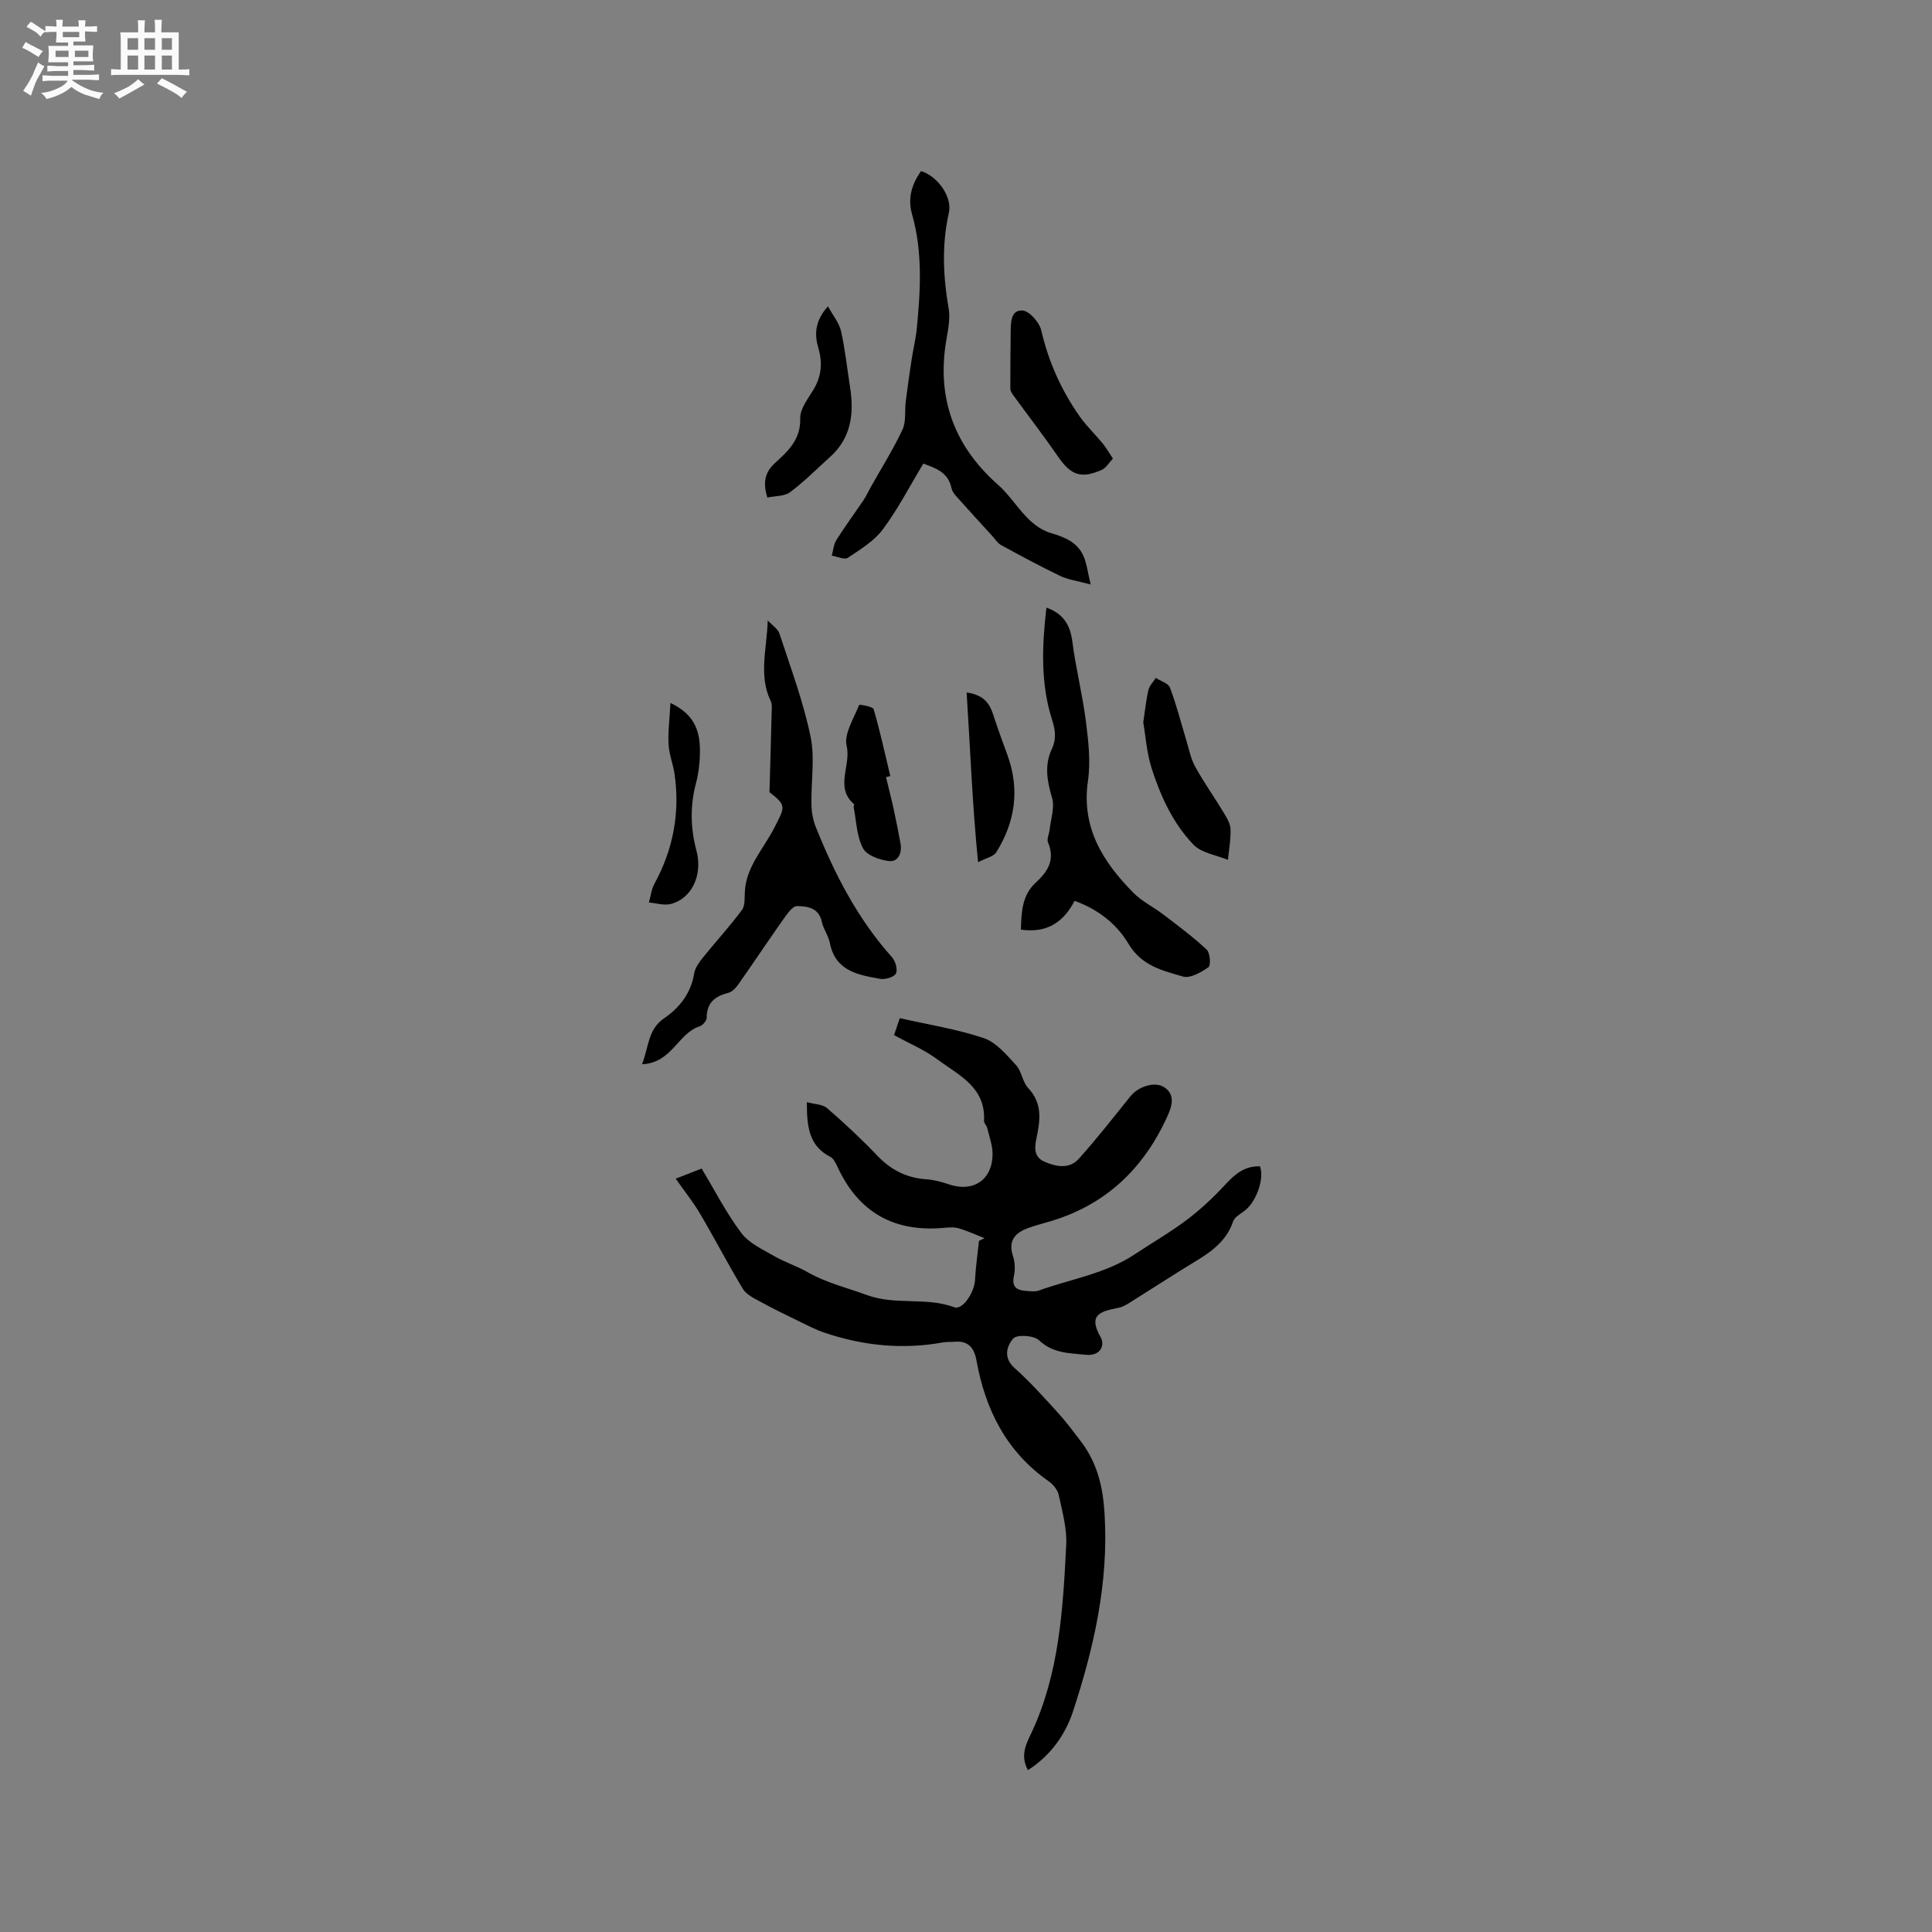 <svg enable-background="new 0 0 400 400" viewBox="0 0 400 400" xmlns="http://www.w3.org/2000/svg"><rect x="0" y="0" width="400" height="400" fill="#808080" stroke="none"/><path d="m6.8 9.5c.6.3 1.3.7 2.1 1.1-.4.4-.7.8-.9 1.2-.7-.4-1.3-.8-1.8-1.1s-1.1-.6-1.6-.8c.2-.4.5-.8.7-1.2.4.2.8.5 1.5.8zm.9 6.9c-.3.6-.5 1.1-.7 1.7s-.4 1.1-.6 1.7c-.6-.4-1.1-.7-1.6-1 .7-1 1.2-1.8 1.5-2.4.3-.5.6-1.1.8-1.7.3-.6.5-1.2.8-1.8.3.3.8.6 1.3.8-.7 1.3-1.2 2.2-1.5 2.7zm.1-11c.4.3 1 .7 1.7 1.1-.5.2-.8.6-1.1 1.1-.5-.6-1-1-1.4-1.2s-.9-.6-1.5-.8c.2-.4.5-.7.9-1.1.5.3.9.6 1.4.9zm10.5 13.1c1 .4 2 .6 3.1.7-.4.4-.7.8-.8 1.3-.9-.2-1.9-.6-3-.9-1-.4-2-.9-2.8-1.6-.5.4-1.1.9-1.9 1.3s-1.9.9-3.3 1.2c-.1-.3-.5-.8-1.1-1.3 1 0 2.1-.3 3.2-.8 1.2-.5 1.9-1 2.3-1.7h-3.2c-.4 0-1 0-2 .1v-1.2c1 0 1.7.1 2 .1h3.3v-1h-2.3c-.2 0-.9 0-2 .1v-1.2c1.2 0 1.9.1 2 .1h2.3v-.8h-4.1c0-.7.1-1.2.1-1.6 0-.5 0-1.1-.1-1.8h4.1v-.7h-2.5c0-.6.1-1.1.1-1.6v-.6h-.5c-.4 0-1 0-1.8.1v-1.3c1.2 0 1.9.1 2.1.1h.2c0-.3 0-.8-.1-1.4h1.4c0 .6-.1 1-.1 1.4h3.4c0-.4 0-.8-.1-1.3h1.5c0 .4-.1.9-.1 1.3.7 0 1.5 0 2.5-.1v1.2c-1 0-1.8-.1-2.5-.1v.6c0 .3 0 .8.1 1.5h-2.5v.8h4.1c0 .7-.1 1.3-.1 1.8s0 1 .1 1.5h-4.1v.8h1.4c.8 0 1.8 0 2.9-.1v1.2c-1 0-1.9-.1-2.8-.1h-1.5v1h3.2c.3 0 1 0 2.1-.1v1.2c-1.1 0-1.8-.1-2.1-.1h-3.4l-.1.1c1.4 1 2.4 1.5 3.4 1.9zm-4.1-6.7v-1.3h-2.7v1.3zm2.2-4.1v-1.1h-3.4v1.1zm1.9 4.1v-1.3h-2.8v1.3z" fill="#fafafb"/><path d="m37 6.7v2.3 5.4c1 0 1.8 0 2.2-.1v1.3c-.6 0-1.5-.1-2.5-.1h-11.9c-.7 0-1.3 0-1.8.1v-1.3c.5 0 1.1.1 2 .1v-5.2c0-1 0-1.8-.1-2.5h3.7c0-1.3 0-2.1-.1-2.5h1.5c0 .4-.1 1.3-.1 2.5h2.2c0-1.2 0-2.1-.1-2.6h1.5c0 .4-.1 1.3-.1 2.6zm-12.3 13.7c-.3-.4-.7-.8-1.1-1.1 1.1-.4 2.1-.9 2.9-1.3.8-.5 1.5-1 2.1-1.6.4.4.9.8 1.3 1.1-2.5 1.4-4.2 2.4-5.2 2.9zm3.9-10.1v-2.4h-2.2v2.4zm0 4.1v-2.9h-2.2v2.9zm3.5-4.1v-2.4h-2.2v2.4zm0 4.1v-2.9h-2.2v2.9zm.4 2.9 1-1.1c.6.3 1.4.7 2.5 1.3s2 1.1 2.7 1.5c-.4.4-.8.8-1.1 1.3-.8-.8-2.5-1.7-5.1-3zm3.1-7v-2.4h-2.1v2.4zm0 4.1v-2.9h-2.1v2.9z" fill="#fafafb"/><g fill="#000001"><path d="m212.81 366.5c-1.64-3.13-.33-5.46.72-7.7 5.81-12.36 6.54-25.67 7.22-38.95.17-3.41-.82-6.92-1.55-10.32-.23-1.08-1.18-2.23-2.12-2.88-8.74-6.12-13.09-14.82-14.92-25.02-.46-2.54-1.66-4.07-4.46-3.84-.84.07-1.71 0-2.54.15-8.31 1.51-16.43.67-24.37-1.99-1.87-.63-3.64-1.55-5.42-2.42-2.72-1.32-5.44-2.65-8.09-4.1-1.27-.69-2.78-1.43-3.48-2.58-3.08-5.11-5.82-10.41-8.85-15.55-1.41-2.4-3.17-4.58-5.05-7.27 1.98-.77 3.31-1.29 5.37-2.09 2.72 4.52 5.1 9.21 8.22 13.35 1.6 2.12 4.43 3.4 6.86 4.8 2.18 1.26 4.64 2.03 6.82 3.28 3.88 2.22 8.15 3.23 12.26 4.74 6.04 2.21 12.32.36 18.17 2.55 1.67.62 4.14-3.04 4.27-5.66.14-2.7.53-5.4.82-8.09.38-.19.76-.37 1.14-.56-1.78-.7-3.52-1.51-5.35-2.04-.98-.29-2.11-.18-3.16-.09-10.3.91-17.62-3.27-21.95-12.69-.35-.75-.8-1.68-1.46-2.02-4.42-2.24-4.87-6.24-4.86-11.32 1.55.43 3.23.41 4.19 1.24 3.59 3.11 7.08 6.36 10.36 9.8 2.86 3.01 6.16 4.68 10.29 4.94 1.55.1 3.12.55 4.61 1.05 4.98 1.69 8.96-.93 9-6.23.02-1.83-.69-3.67-1.12-5.49-.12-.5-.67-.96-.65-1.42.4-7.01-5.28-9.49-9.68-12.76-2.68-1.99-5.85-3.31-8.95-5.01.46-1.36.85-2.52 1.19-3.51 6 1.36 11.87 2.27 17.41 4.14 2.57.87 4.69 3.45 6.66 5.58 1.17 1.26 1.32 3.47 2.49 4.72 3 3.16 2.53 6.66 1.75 10.36-.4 1.91-.63 3.93 1.65 4.92 2.43 1.05 5.14 1.57 7.08-.58 3.74-4.16 7.19-8.58 10.7-12.95 1.65-2.07 5.18-3.22 7.14-1.81 2.15 1.55 1.48 3.8.6 5.77-4.94 11-12.91 18.63-24.67 22.01-1.42.41-2.85.79-4.24 1.3-2.76 1-4.18 2.66-3.12 5.85.42 1.25.45 2.78.18 4.07-.47 2.19.5 2.94 2.39 3.08.94.07 1.99.22 2.83-.09 6.62-2.38 13.73-3.46 19.75-7.45 3.62-2.4 7.4-4.58 10.86-7.19 2.84-2.14 5.48-4.62 7.9-7.24 2.03-2.21 4.08-3.94 7.23-3.81.94 2.76-.9 7.62-3.41 9.36-.83.58-1.9 1.23-2.18 2.08-1.33 3.9-4.3 6.11-7.61 8.12-4.44 2.69-8.78 5.53-13.18 8.28-.89.56-1.83 1.21-2.82 1.42-3.43.74-6.65 1.16-3.8 6.12.91 1.58.04 3.96-3.09 3.63-3.45-.36-6.79-.27-9.68-3.01-1.06-1.01-4.58-1.22-5.33-.36-1.3 1.5-2.16 3.96.28 6.12 3.19 2.84 6.06 6.06 8.95 9.23 1.71 1.87 3.22 3.93 4.77 5.95 3.38 4.43 4.56 9.29 4.91 14.99.87 14.29-2.22 27.79-6.59 41.09-1.6 4.7-4.56 8.96-9.29 12z"/><path d="m132.94 220.34c1.42-3.78 1.22-7.25 4.59-9.54 3.17-2.16 5.53-5.17 6.19-9.25.19-1.15 1-2.29 1.77-3.25 2.68-3.33 5.58-6.47 8.12-9.9.7-.95.52-2.61.61-3.95.34-5.08 3.86-8.73 6.02-12.93 2.29-4.45 2.69-4.7-.93-7.51.16-5.68.32-11.03.45-16.38.02-.84.14-1.8-.2-2.51-2.55-5.29-.77-10.83-.61-16.67.83.92 2.08 1.69 2.44 2.77 2.31 7.03 4.91 14.02 6.42 21.23.95 4.55.08 9.46.19 14.2.03 1.54.33 3.15.9 4.57 3.91 9.77 8.68 19.04 15.78 26.97.71.8 1.22 2.57.81 3.36-.39.76-2.2 1.29-3.24 1.11-4.57-.81-9.28-1.59-10.43-7.4-.3-1.53-1.35-2.91-1.68-4.44-.63-2.91-3.02-3.19-5.11-3.23-.93-.02-2.05 1.61-2.81 2.68-3.16 4.47-6.19 9.03-9.34 13.51-.52.75-1.32 1.59-2.13 1.79-2.77.7-4.43 2.07-4.44 5.16 0 .62-.86 1.59-1.51 1.79-4.45 1.41-5.65 7.54-11.86 7.82z"/><path d="m225.81 121.01c-2.77-.75-4.67-.98-6.29-1.76-4.15-1.99-8.2-4.19-12.25-6.39-.7-.38-1.18-1.17-1.74-1.79-2.54-2.79-5.1-5.57-7.61-8.39-.41-.46-.81-1.04-.93-1.62-.69-3.4-3.46-4.18-5.83-5.07-2.83 4.69-5.25 9.41-8.37 13.6-1.81 2.43-4.66 4.17-7.25 5.89-.7.47-2.2-.26-3.33-.44.31-1.09.38-2.33.96-3.24 1.78-2.83 3.77-5.52 5.64-8.29.53-.78.91-1.66 1.37-2.48 2.25-4.01 4.71-7.92 6.66-12.06.8-1.7.44-3.92.69-5.9.36-2.88.77-5.75 1.21-8.62.33-2.17.87-4.32 1.08-6.5.77-7.9 1.22-15.82-.99-23.59-.96-3.38-.03-6.22 1.85-8.94 3.4 1.01 6.52 5.31 5.77 8.66-1.5 6.65-1.18 13.18-.04 19.83.41 2.41-.29 5.03-.65 7.54-1.68 11.66 2.15 21.23 10.9 28.95 3.74 3.3 5.87 8.5 11.09 10.02 2.88.84 5.37 1.94 6.6 4.76.66 1.54.84 3.28 1.46 5.83z"/><path d="m216.65 125.8c3.63 1.31 4.94 3.69 5.38 7.1.71 5.53 2.1 10.96 2.8 16.49.51 4.05 1 8.27.42 12.26-1.41 9.7 3.09 16.77 9.36 23.15 1.8 1.83 4.25 3.01 6.32 4.59 3.04 2.33 6.13 4.62 8.91 7.23.71.67.88 3.26.36 3.63-1.53 1.07-3.8 2.37-5.29 1.93-4.22-1.23-8.57-2.22-11.26-6.76-2.39-4.05-6.23-7.13-11.17-8.91-2.32 4.48-5.77 6.73-11.12 5.95.11-3.69.26-7.14 3.09-9.73 2.53-2.31 4.04-4.76 2.53-8.32-.3-.7.25-1.75.34-2.64.23-2.2 1.08-4.6.5-6.57-1.03-3.49-1.63-6.76-.04-10.15.95-2.02.74-3.85.04-6.03-2.4-7.52-2.09-15.24-1.17-23.22z"/><path d="m236.7 149.57c.42-2.75.6-4.76 1.07-6.71.22-.91 1-1.68 1.52-2.51 1.01.66 2.6 1.11 2.94 2.02 1.33 3.51 2.25 7.18 3.35 10.79.57 1.88.94 3.88 1.87 5.57 1.78 3.24 3.94 6.27 5.85 9.43.65 1.07 1.41 2.29 1.46 3.47.09 2.12-.32 4.27-.53 6.4-2.42-1.01-5.46-1.41-7.13-3.14-4.23-4.4-6.8-10.01-8.66-15.79-1.03-3.25-1.26-6.79-1.74-9.53z"/><path d="m230.42 94.94c-.86.91-1.42 1.94-2.27 2.32-4.31 1.93-6.44 1.12-9.06-2.68-2.98-4.32-6.19-8.48-9.29-12.73-.29-.4-.61-.9-.62-1.36-.02-3.85.03-7.7.07-11.55.02-2.02-.06-4.76 2.41-4.66 1.41.06 3.53 2.44 3.92 4.11 1.5 6.5 4.16 12.41 7.95 17.82 1.39 1.97 3.17 3.66 4.71 5.53.72.85 1.26 1.83 2.18 3.2z"/><path d="m158.86 103.01c-.91-3.02-.58-5.17 1.62-7.17 2.69-2.44 5.33-4.88 5.2-9.25-.05-1.96 1.63-4.06 2.76-5.95 1.62-2.72 1.9-5.47 1.01-8.49-.84-2.85-.8-5.64 1.97-8.73 1.04 1.91 2.32 3.43 2.71 5.16.86 3.79 1.25 7.69 1.86 11.54.87 5.49.27 10.54-4.16 14.51-2.73 2.45-5.31 5.09-8.24 7.26-1.18.89-3.12.78-4.73 1.12z"/><path d="m183.44 160.9c.53 2.22 1.11 4.43 1.59 6.66.51 2.35.99 4.7 1.41 7.07.34 1.93-.43 3.84-2.36 3.64s-4.63-1.17-5.41-2.65c-1.31-2.49-1.37-5.64-1.93-8.51-.04-.19.17-.53.1-.6-4.09-3.48-.58-8.04-1.55-12.07-.6-2.51 1.51-5.69 2.59-8.51.04-.1 2.83.33 3 .9 1.33 4.56 2.34 9.22 3.45 13.85-.3.07-.6.15-.89.22z"/><path d="m200.13 143.37c4.42.63 5.03 3.16 5.83 5.59.82 2.47 1.73 4.92 2.62 7.37 2.58 7.09 1.62 13.82-2.31 20.12-.56.9-2.11 1.18-3.77 2.06-1.21-12.12-1.61-23.42-2.37-35.14z"/><path d="m138.81 145.54c5.41 2.55 6.19 6.39 6.1 10.56-.04 1.99-.28 4.04-.79 5.96-1.26 4.72-1.19 9.32.07 14.06 1.37 5.11-1.04 9.97-5.32 11.04-1.4.35-3.01-.18-4.52-.31.37-1.3.51-2.73 1.15-3.89 3.88-7.1 5.3-14.64 4.17-22.63-.29-2.09-1.14-4.12-1.25-6.2-.14-2.65.22-5.31.39-8.59z"/></g></svg>